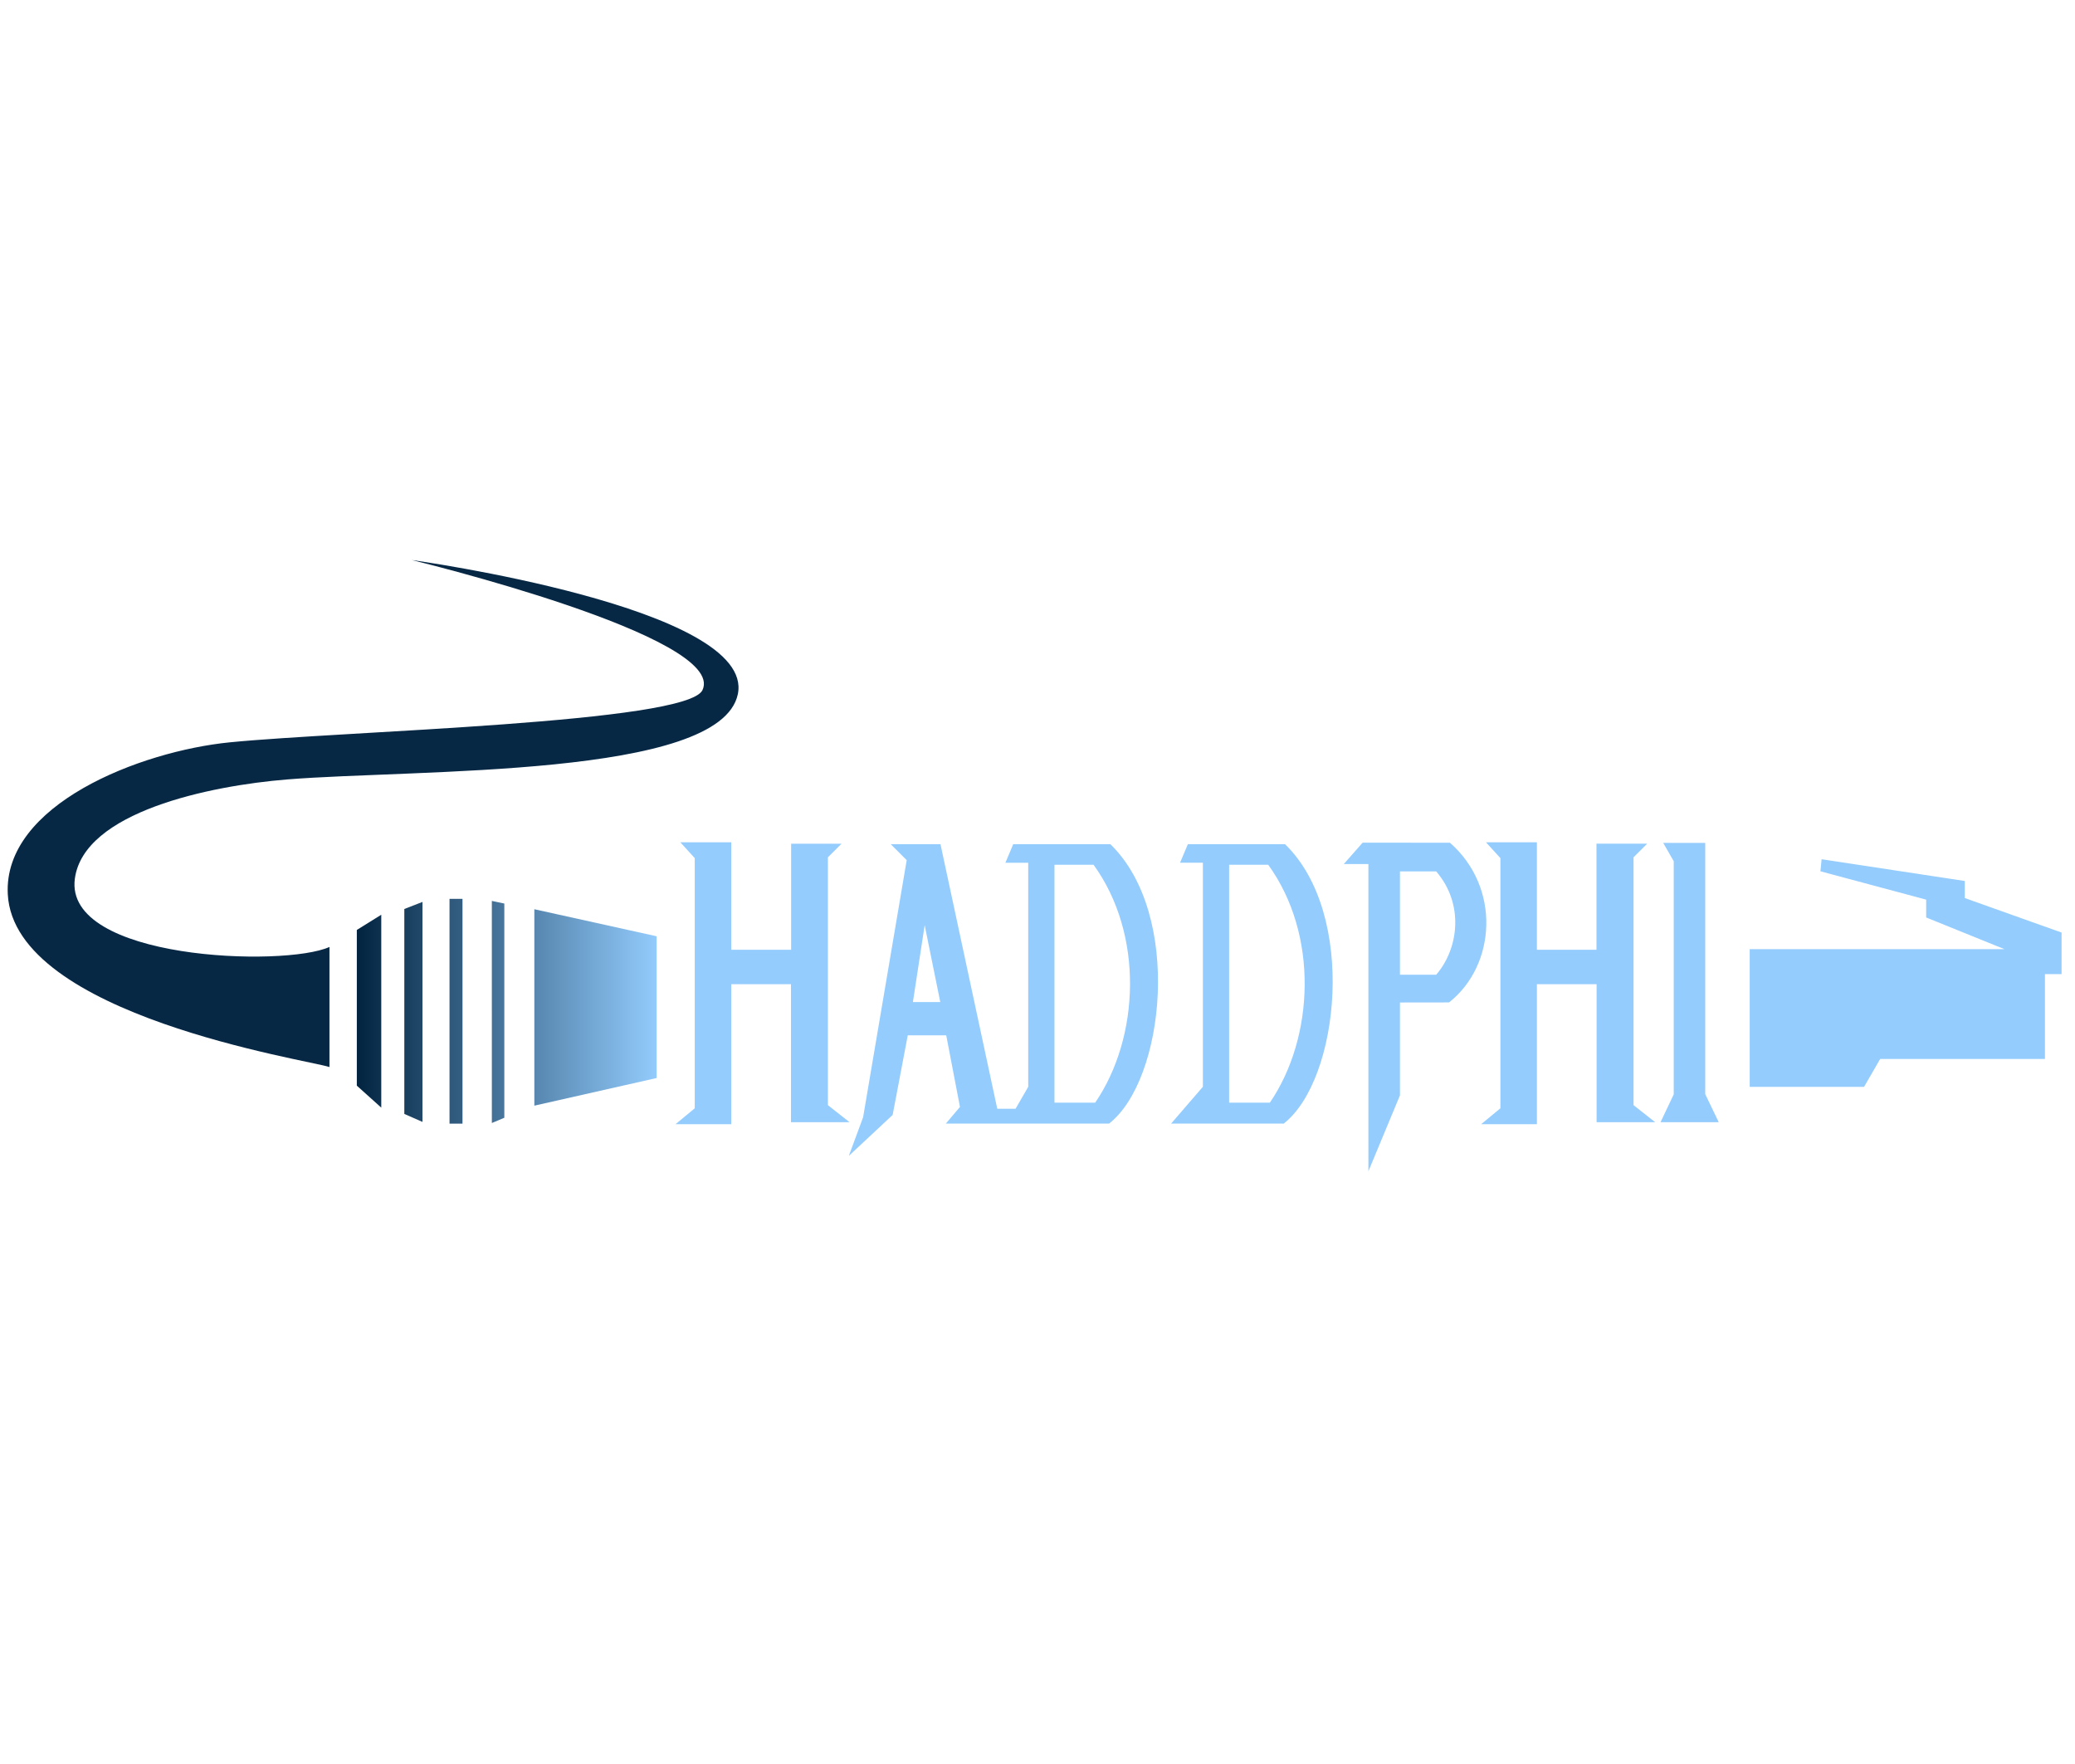 <svg xmlns:dc="http://purl.org/dc/elements/1.1/" xmlns:cc="http://creativecommons.org/ns#" xmlns:rdf="http://www.w3.org/1999/02/22-rdf-syntax-ns#" xmlns:svg="http://www.w3.org/2000/svg" xmlns="http://www.w3.org/2000/svg" xmlns:xlink="http://www.w3.org/1999/xlink" xmlns:sodipodi="http://sodipodi.sourceforge.net/DTD/sodipodi-0.dtd" xmlns:inkscape="http://www.inkscape.org/namespaces/inkscape" id="svg8" version="1.1" viewBox="0 0 200 170" height="170mm" width="200mm" sodipodi:docname="haddphi.svg" inkscape:version="0.92.2 (5c3e80d, 2017-08-06)">
  <defs id="defs2">
    <linearGradient id="linearGradient913">
      <stop id="stop909" offset="0" style="stop-color:#01233f;stop-opacity:1"/>
      <stop id="stop911" offset="1" style="stop-color:#93ccfd;stop-opacity:1"/>
    </linearGradient>
    <linearGradient gradientTransform="translate(-5.475,211.965)" gradientUnits="userSpaceOnUse" y2="70.306" x2="63.531" y1="70.306" x1="36.508" id="linearGradient915" xlink:href="#linearGradient913"/>
  </defs>
  <g transform="matrix(1.08,0,0,1.08,0.735,-207.389)" id="layer1">
    <path d="m 178.213,276.725 h -22.738 v 12.284 h 10.205 l 1.436,-2.487 h 14.707 v -7.57 h 1.484 v -3.711 l -8.636,-3.078 v -1.522 l -12.78,-1.942 -0.105,1.076 9.437,2.529 v 1.591 z m -30.457,-9.482 h 3.748 v 22.416 l 1.206,2.508 h -5.196 l 1.179,-2.488 v -20.803 z m -2.649,23.399 v -22.115 l 1.214,-1.214 h -4.522 v 9.463 h -5.319 v -9.589 h -4.543 l 1.287,1.411 v 22.325 l -1.717,1.421 h 4.974 v -12.495 h 5.329 v 12.317 h 5.23 z m -24.182,-23.418 -1.677,1.906 h 2.196 v 27.412 l 2.815,-6.771 v -8.289 l 4.385,-0.006 c 4.218,-3.34 4.614,-10.28 0.074,-14.251 z m 6.569,2.561 c 2.506,2.903 2.021,6.882 0,9.221 h -3.234 v -9.219 z m -54.288,20.858 v -22.115 l 1.214,-1.214 h -4.495 v 9.463 h -5.345 v -9.589 h -4.543 l 1.287,1.411 v 22.325 l -1.717,1.421 h 4.974 v -12.495 h 5.329 v 12.317 h 5.23 z m 1.869,4.525 3.91,-3.652 1.348,-7.104 h 3.434 l 1.225,6.388 -1.258,1.488 h 14.568 c 4.986,-3.894 6.557,-18.699 0.112,-24.931 h -8.668 l -0.699,1.656 h 2.039 v 19.992 l -1.13,1.958 H 88.321 l -5.067,-23.606 h -4.438 l 1.424,1.424 -3.89,22.94 z m 30.258,-27.812 -0.699,1.656 h 2.039 v 19.992 l -2.835,3.283 h 10.051 c 4.986,-3.894 6.557,-18.699 0.112,-24.931 z m -11.906,1.836 h 3.488 c 4.503,6.209 4.125,15.406 0.148,21.228 h -3.636 z m 15.587,0 h 3.488 c 4.503,6.209 4.125,15.406 0.148,21.228 h -3.636 z m -27.171,5.387 1.392,6.864 h -2.443 z" style="fill:#93ccfd;fill-opacity:1;stroke:none;stroke-width:0.265px;stroke-linecap:butt;stroke-linejoin:miter;stroke-opacity:1" id="path891" inkscape:connector-curvature="0"/>
    <path d="m 35.404,273.139 v 18.288 l 1.62,0.711 v -19.629 z m -2.058,0.514 v 17.212 l -2.181,-1.961 V 275.01 Z m 6.092,18.639 h 1.157 v -20.056 h -1.158 z m 3.778,-0.055 1.112,-0.468 v -19.116 l -1.113,-0.234 z m 3.791,-1.548 V 273.16 l 10.916,2.414 v 12.648 z" style="fill:url(#linearGradient915);fill-opacity:1;stroke:none;stroke-width:0.265px;stroke-linecap:butt;stroke-linejoin:miter;stroke-opacity:1" id="path906" inkscape:connector-curvature="0"/>
    <path id="path948" d="m 28.722,276.528 v 10.716 C 26.859,286.604 0.597,282.677 0.015,271.832 -0.414,263.834 11.819,259.059 19.847,258.265 30.074,257.255 60.64,256.551 62.015,253.603 64.249,248.812 36.064,242 36.064,242 c 0,0 30.723,4.231 29.104,11.972 -1.566,7.486 -28.682,6.674 -40.217,7.607 -6.948,0.562 -18.138,2.902 -18.95,8.843 -0.994,7.277 18.707,7.925 22.72,6.106 z" style="fill:#052744;fill-opacity:0.991;stroke:none;stroke-width:0.265px;stroke-linecap:butt;stroke-linejoin:miter;stroke-opacity:1" inkscape:connector-curvature="0"/>
  </g>
</svg>